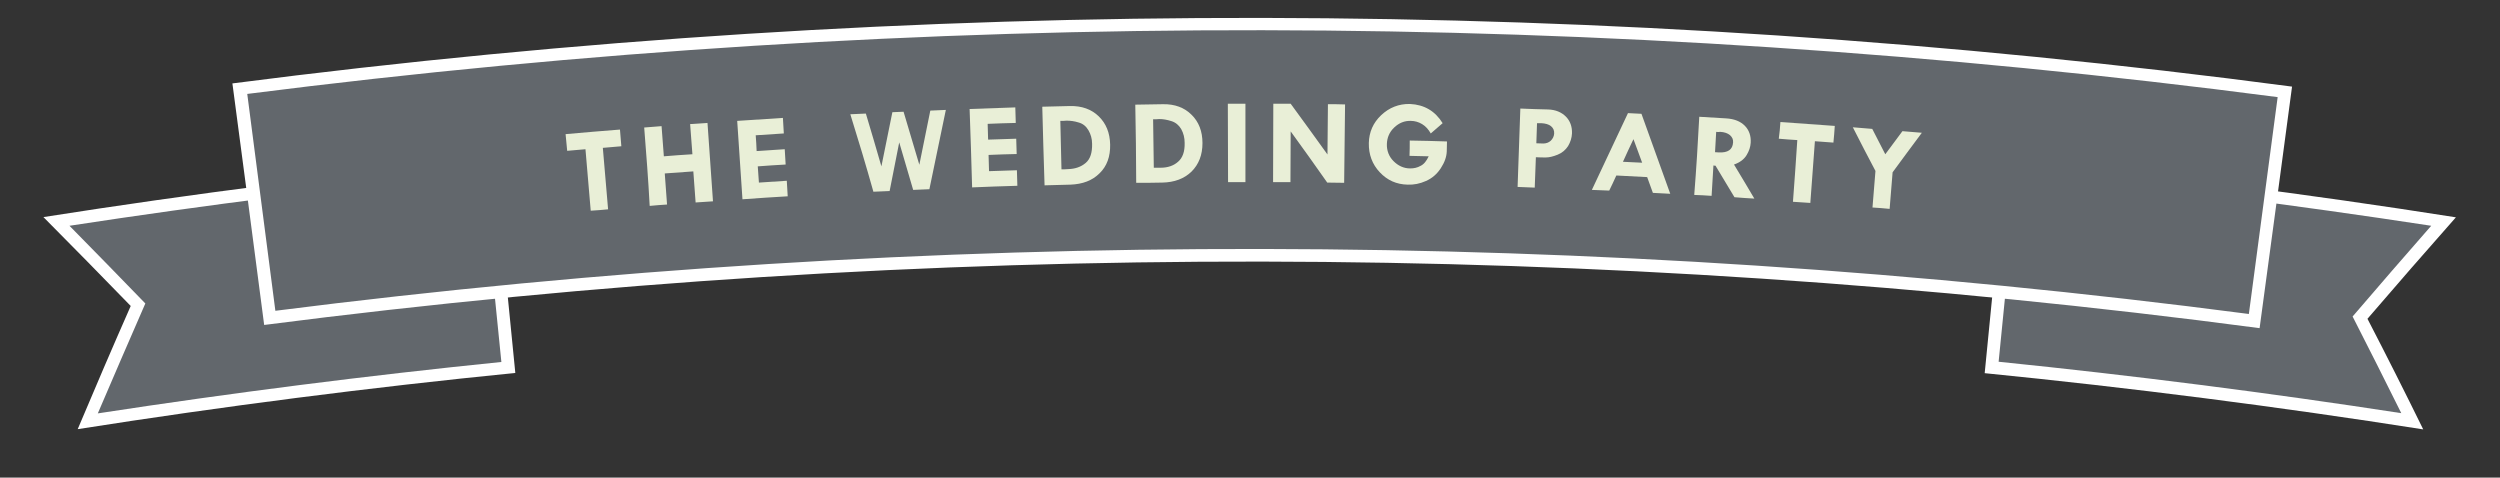 <?xml version="1.0" encoding="utf-8"?>
<!-- Generator: Adobe Illustrator 17.0.0, SVG Export Plug-In . SVG Version: 6.00 Build 0)  -->
<!DOCTYPE svg PUBLIC "-//W3C//DTD SVG 1.1//EN" "http://www.w3.org/Graphics/SVG/1.1/DTD/svg11.dtd">
<svg version="1.1" id="Layer_1" xmlns="http://www.w3.org/2000/svg" xmlns:xlink="http://www.w3.org/1999/xlink" x="0px" y="0px"
	 width="1094px" height="209px" viewBox="0 0 1094 209" style="enable-background:new 0 0 1094 209;" xml:space="preserve">
<rect x="0" y="0" width="1094" height="209" fill="#333333" stroke="none"/>
<style type="text/css">
	.st0{fill:#62676C;}
	.st1{fill:#50555B;}
	.st2{fill:#393D42;}
	.st3{fill:none;stroke:#989CA3;stroke-width:3;stroke-linecap:round;stroke-linejoin:round;stroke-miterlimit:10;}
	.st4{fill:#FFF7E4;}
	.st5{fill:#FFFFFF;}
	.st6{fill:#E9EFD7;}
	.st7{fill:#E8ECD5;}
</style>
<g>
	<g>
		<g>
			<g>
				<path class="st0" d="M1055.6,184.3c-61.2-9.5-122.5-17.3-184.1-23.5c2.9-29.4,5.8-58.7,8.7-88.1c63.2,6.4,126.2,14.5,189,24.2
					c-12.3,13.9-24.4,28-36.5,42.1C1040.5,154,1048.1,169.1,1055.6,184.3z"/>
				<path class="st5" d="M1060.4,187.9c-63.7-10-127.7-18.2-191.9-24.6c3.1-31.2,6.1-62.4,9.2-93.5c65.9,6.6,131.6,15,197,25.3
					c-13,14.7-25.9,29.5-38.7,44.4C1044.3,155.5,1052.4,171.6,1060.4,187.9z M874.6,158.3c58.9,6,117.7,13.5,176.2,22.5
					c-7-14.1-14.1-28.2-21.3-42.3c11.4-13.3,22.9-26.6,34.4-39.7c-60.2-9.2-120.5-16.9-181.1-23.1
					C880.1,103.2,877.3,130.8,874.6,158.3z"/>
			</g>
			<g>
				<path class="st0" d="M24.7,96.9c62.8-9.7,125.8-17.8,189-24.2c2.9,29.4,5.8,58.7,8.7,88.1c-61.6,6.2-122.9,14.1-184.1,23.5
					c7.2-17,14.6-34,22-51C48.6,121.1,36.6,109,24.7,96.9z"/>
				<path class="st5" d="M225.5,163.2c-64.1,6.4-127.9,14.6-191.5,24.6c7.6-18,15.3-36,23.2-53.9c-12.7-13.1-25.4-26-38.2-38.9
					c65.6-10.3,131.3-18.7,197.4-25.3C219.3,100.9,222.4,132.1,225.5,163.2z M42.8,180.9c58.7-9,117.5-16.5,176.6-22.5
					c-2.8-27.5-5.5-55.1-8.3-82.6c-60.4,6.2-120.6,13.8-180.7,23c11.1,11.3,22.2,22.6,33.2,34C56.6,148.8,49.7,164.8,42.8,180.9z"/>
			</g>
			<g>
				<path class="st0" d="M986.4,140.5c-288.3-37.9-580-38.4-868.4-1.4c-4.4-33.4-8.7-66.9-13.1-100.3
					C402.2,0.6,702.8,1.1,999.8,40.2C995.4,73.6,990.9,107,986.4,140.5z"/>
				<path class="st5" d="M988.8,143.6c-289.9-38.4-583.2-38.8-873.2-1.4c-4.6-35.2-9.2-70.5-13.9-105.7
					c299.3-38.7,602.1-38.2,901.3,1.4C998.3,73.1,993.6,108.3,988.8,143.6z M120.5,136c286.8-36.5,576.9-36.1,863.6,1.4
					c4.2-31.6,8.4-63.2,12.6-94.9c-295-38.6-593.4-39-888.5-1.4C112.3,72.7,116.4,104.4,120.5,136z"/>
			</g>
		</g>
		<g>
			<path class="st6" d="M247.5,58.7c9.5-0.8,14.3-1.3,23.8-2c0.2,2.9,0.4,4.4,0.6,7.3c-3.2,0.3-4.9,0.4-8.1,0.7
				c0.9,10.8,1.4,16.2,2.3,26.9c-3,0.3-4.5,0.4-7.6,0.6c-0.9-10.8-1.4-16.2-2.3-26.9c-3.2,0.3-4.8,0.4-8,0.7
				C247.9,63.1,247.8,61.6,247.5,58.7z"/>
			<path class="st6" d="M281.9,55.8c3.1-0.2,4.6-0.4,7.6-0.6c0.4,5.3,0.6,7.9,1,13.2c5-0.4,7.5-0.6,12.5-0.9
				c-0.4-5.3-0.6-7.9-1-13.2c3.1-0.2,4.6-0.3,7.6-0.5c0.8,11.4,1.6,22.8,2.4,34.3c-3,0.2-4.5,0.3-7.6,0.5c-0.4-5.4-0.6-8.2-1-13.6
				c-5,0.4-7.5,0.5-12.5,0.9c0.4,5.4,0.6,8.2,1,13.6c-3,0.2-4.5,0.3-7.6,0.6C283.7,78.7,282.8,67.2,281.9,55.8z"/>
			<path class="st6" d="M322.6,52.9c8-0.5,12-0.8,20-1.3c0.2,2.7,0.2,4.1,0.4,6.8c-4.9,0.3-7.4,0.5-12.3,0.8
				c0.2,2.8,0.3,4.1,0.4,6.9c4.9-0.3,7.4-0.5,12.3-0.8c0.2,2.7,0.2,4,0.4,6.7c-4.9,0.3-7.3,0.4-12.2,0.8c0.2,2.8,0.3,4.3,0.5,7.1
				c4.9-0.3,7.3-0.5,12.2-0.8c0.2,2.7,0.2,4.1,0.4,6.8c-7.9,0.5-11.9,0.7-19.8,1.3C324.1,75.7,323.4,64.3,322.6,52.9z"/>
			<path class="st6" d="M372.1,50c2.7-0.1,4.1-0.2,6.8-0.3c2.8,9.2,4.1,13.9,6.8,23.1c1.9-9.5,2.9-14.2,4.8-23.7
				c1.9-0.1,2.9-0.1,4.9-0.2c2.8,9.3,4.1,13.9,6.9,23.2c1.9-9.5,2.9-14.2,4.8-23.7c2.7-0.1,4.1-0.2,6.8-0.3
				c-2.4,11.5-4.8,23.1-7.2,34.7c-2.8,0.1-4.3,0.2-7.1,0.3c-2.4-8.3-3.7-12.5-6.1-20.8c-1.7,8.5-2.5,12.8-4.2,21.3
				c-2.8,0.1-4.3,0.2-7.1,0.3C379,72.5,375.6,61.2,372.1,50z"/>
			<path class="st6" d="M424.3,47.7c8-0.3,12-0.4,20-0.7c0.1,2.7,0.1,4.1,0.2,6.8c-4.9,0.1-7.4,0.2-12.3,0.4
				c0.1,2.8,0.1,4.2,0.2,6.9c4.9-0.2,7.4-0.2,12.3-0.4c0.1,2.7,0.1,4,0.2,6.7c-4.9,0.1-7.4,0.2-12.3,0.4c0.1,2.8,0.1,4.3,0.2,7.1
				c4.9-0.2,7.3-0.2,12.2-0.4c0.1,2.7,0.1,4.1,0.2,6.8c-7.9,0.2-11.9,0.4-19.8,0.7C425.1,70.5,424.7,59.1,424.3,47.7z"/>
			<path class="st6" d="M456.1,46.7c4.8-0.1,7.3-0.2,12.1-0.3c5.2-0.1,9.4,1.4,12.6,4.5c3.2,3.1,4.9,7.2,5,12.4
				c0.1,5.2-1.4,9.4-4.6,12.5c-3.2,3.2-7.4,4.8-12.8,5c-4.5,0.1-6.8,0.2-11.3,0.3C456.7,69.5,456.4,58.1,456.1,46.7z M464,52.9
				c0.2,8.5,0.3,12.7,0.5,21.2c1.2,0,1.8,0,3-0.1c3.1-0.1,5.6-1,7.6-2.7c2-1.7,2.9-4.5,2.8-8.4c0-2.2-0.6-4.2-1.6-5.9
				c-1-1.7-2.4-2.9-4.3-3.4c-1.9-0.6-3.6-0.8-5.3-0.8C465.7,52.9,465.1,52.9,464,52.9z"/>
			<path class="st6" d="M496.8,45.8c4.8-0.1,7.3-0.1,12.1-0.2c5.2-0.1,9.4,1.5,12.5,4.6c3.2,3.1,4.8,7.3,4.8,12.4
				c0,5.2-1.6,9.3-4.8,12.5c-3.2,3.1-7.5,4.7-12.8,4.8c-4.5,0.1-6.8,0.1-11.4,0.1C497.2,68.7,497,57.2,496.8,45.8z M504.6,52.2
				c0.1,8.5,0.2,12.7,0.3,21.2c1.2,0,1.8,0,3,0c3.1,0,5.7-0.9,7.6-2.6c2-1.7,3-4.4,2.9-8.3c0-2.2-0.5-4.2-1.5-6
				c-1-1.7-2.4-2.9-4.3-3.5c-1.9-0.6-3.6-0.9-5.3-0.9C506.3,52.2,505.7,52.2,504.6,52.2z"/>
			<path class="st6" d="M537.3,45.4c3.1,0,4.6,0,7.7,0c0,11.4,0,22.9,0,34.3c-3,0-4.5,0-7.6,0C537.4,68.3,537.3,56.9,537.3,45.4z"/>
			<path class="st6" d="M581.1,45.6c3,0,4.5,0,7.5,0.1c-0.1,11.4-0.3,22.9-0.4,34.3c-3,0-4.4-0.1-7.4-0.1c-6.3-9-9.5-13.4-16-22.4
				c0,8.9-0.1,13.3-0.1,22.2c-3,0-4.5,0-7.6,0c0-11.4,0.1-22.9,0.1-34.3c3,0,4.5,0,7.6,0c6.5,8.9,9.7,13.3,16.1,22.2
				C581,58.8,581,54.4,581.1,45.6z"/>
			<path class="st6" d="M631.3,53.9c-2.1,1.8-3.1,2.7-5.2,4.5c-1-1.8-2.3-3.2-3.8-4.1c-1.5-0.9-3.2-1.4-4.9-1.4
				c-2.8-0.1-5.2,0.9-7.3,2.9c-2.1,2-3.1,4.4-3.2,7.2c-0.1,2.9,0.9,5.5,2.9,7.5s4.4,3.2,7.3,3.2c1.6,0,3.1-0.3,4.5-1.1
				c1.5-0.7,2.6-2.1,3.6-4.2c-3.3-0.1-5-0.1-8.4-0.2c0.1-2.7,0.1-4,0.1-6.7c6.5,0.1,9.8,0.2,16.3,0.4c0,1.8-0.1,2.7-0.1,4.4
				c-0.1,2.3-0.9,4.7-2.6,7.3c-1.7,2.6-3.8,4.4-6.5,5.6c-2.7,1.2-5.3,1.7-8,1.6c-4.9-0.1-8.9-1.9-12.2-5.4
				c-3.3-3.5-4.9-7.8-4.8-12.8c0.1-4.8,1.9-8.9,5.4-12.2c3.5-3.3,7.7-5,12.6-4.9C623.3,45.8,628,48.6,631.3,53.9z"/>
			<path class="st6" d="M665.3,47.5c4.9,0.2,7.3,0.3,12.1,0.4c3.3,0.1,5.9,1.2,7.8,3.1c1.9,1.9,2.8,4.4,2.7,7.4
				c-0.1,2-0.7,3.8-1.7,5.5c-1.1,1.7-2.6,3-4.6,3.8c-2,0.8-3.7,1.2-5.1,1.2c-1.8,0-2.6,0-4.4-0.1c-0.2,5.3-0.3,8-0.5,13.3
				c-3-0.1-4.5-0.2-7.5-0.3C664.5,70.4,664.9,58.9,665.3,47.5z M672.6,53.9c-0.1,3.5-0.2,5.3-0.3,8.8c1.2,0,1.8,0.1,3,0.1
				c1.3,0,2.4-0.4,3.3-1.2c0.9-0.9,1.4-1.9,1.5-3.1c0.1-1.4-0.4-2.5-1.4-3.3c-1-0.8-2.4-1.2-4.3-1.3
				C673.6,53.9,673.3,53.9,672.6,53.9z"/>
			<path class="st6" d="M712.4,49.5c2.4,0.1,3.6,0.2,5.9,0.3c4.2,11.7,8.4,23.3,12.6,35c-3-0.2-4.6-0.2-7.6-0.4
				c-1-2.8-1.5-4.1-2.5-6.9c-5.4-0.3-8.1-0.4-13.5-0.7c-1.2,2.6-1.8,4-3.1,6.6c-3-0.1-4.5-0.2-7.6-0.3
				C701.9,71.9,707.1,60.7,712.4,49.5z M714.8,60.9c-1.9,4-2.8,5.9-4.6,9.9c3.4,0.2,5,0.2,8.4,0.4C717.1,67,716.3,65,714.8,60.9z"/>
			<path class="st6" d="M743.6,51.1c4.7,0.3,7,0.4,11.7,0.7c3.6,0.2,6.3,1.3,8.2,3.2c1.9,1.9,2.8,4.5,2.6,7.5
				c-0.1,1.8-0.7,3.6-1.8,5.4c-1.1,1.8-2.9,3.2-5.5,4.1c3.6,6,5.4,8.9,8.9,14.9c-3.5-0.2-5.2-0.3-8.7-0.6c-3.3-5.5-5-8.3-8.3-13.8
				c-0.3,0-0.5,0-0.9-0.1c-0.3,5.3-0.5,8-0.8,13.3c-3-0.2-4.5-0.3-7.6-0.4C742.3,74,743,62.6,743.6,51.1z M751,57.7
				c-0.2,3.6-0.3,5.4-0.5,8.9c0.7,0,1,0.1,1.6,0.1c4,0.2,6.1-1.2,6.3-4.4c0.1-1.3-0.4-2.3-1.4-3.2c-1-0.8-2.4-1.3-4.2-1.4
				C752,57.8,751.7,57.8,751,57.7z"/>
			<path class="st6" d="M779.1,53.4c9.5,0.7,14.3,1,23.8,1.7c-0.2,2.9-0.3,4.4-0.6,7.3c-3.2-0.2-4.9-0.4-8.1-0.6
				c-0.8,10.8-1.2,16.2-2,27c-3-0.2-4.5-0.3-7.6-0.5c0.8-10.8,1.2-16.2,1.9-27c-3.2-0.2-4.8-0.3-8.1-0.6
				C778.8,57.8,778.9,56.3,779.1,53.4z"/>
			<path class="st6" d="M810.8,55.7c3.4,0.3,5.1,0.4,8.5,0.7c2.3,4.5,3.4,6.7,5.7,11.1c3-4,4.5-6,7.5-10.1c3.4,0.3,5.1,0.4,8.5,0.7
				c-5.1,6.9-7.7,10.3-12.8,17.3c-0.5,6.4-0.8,9.6-1.3,16c-3-0.3-4.5-0.4-7.5-0.6c0.5-6.4,0.8-9.6,1.3-16
				C816.7,67.2,814.7,63.4,810.8,55.7z"/>
		</g>
	</g>
</g>
</svg>
